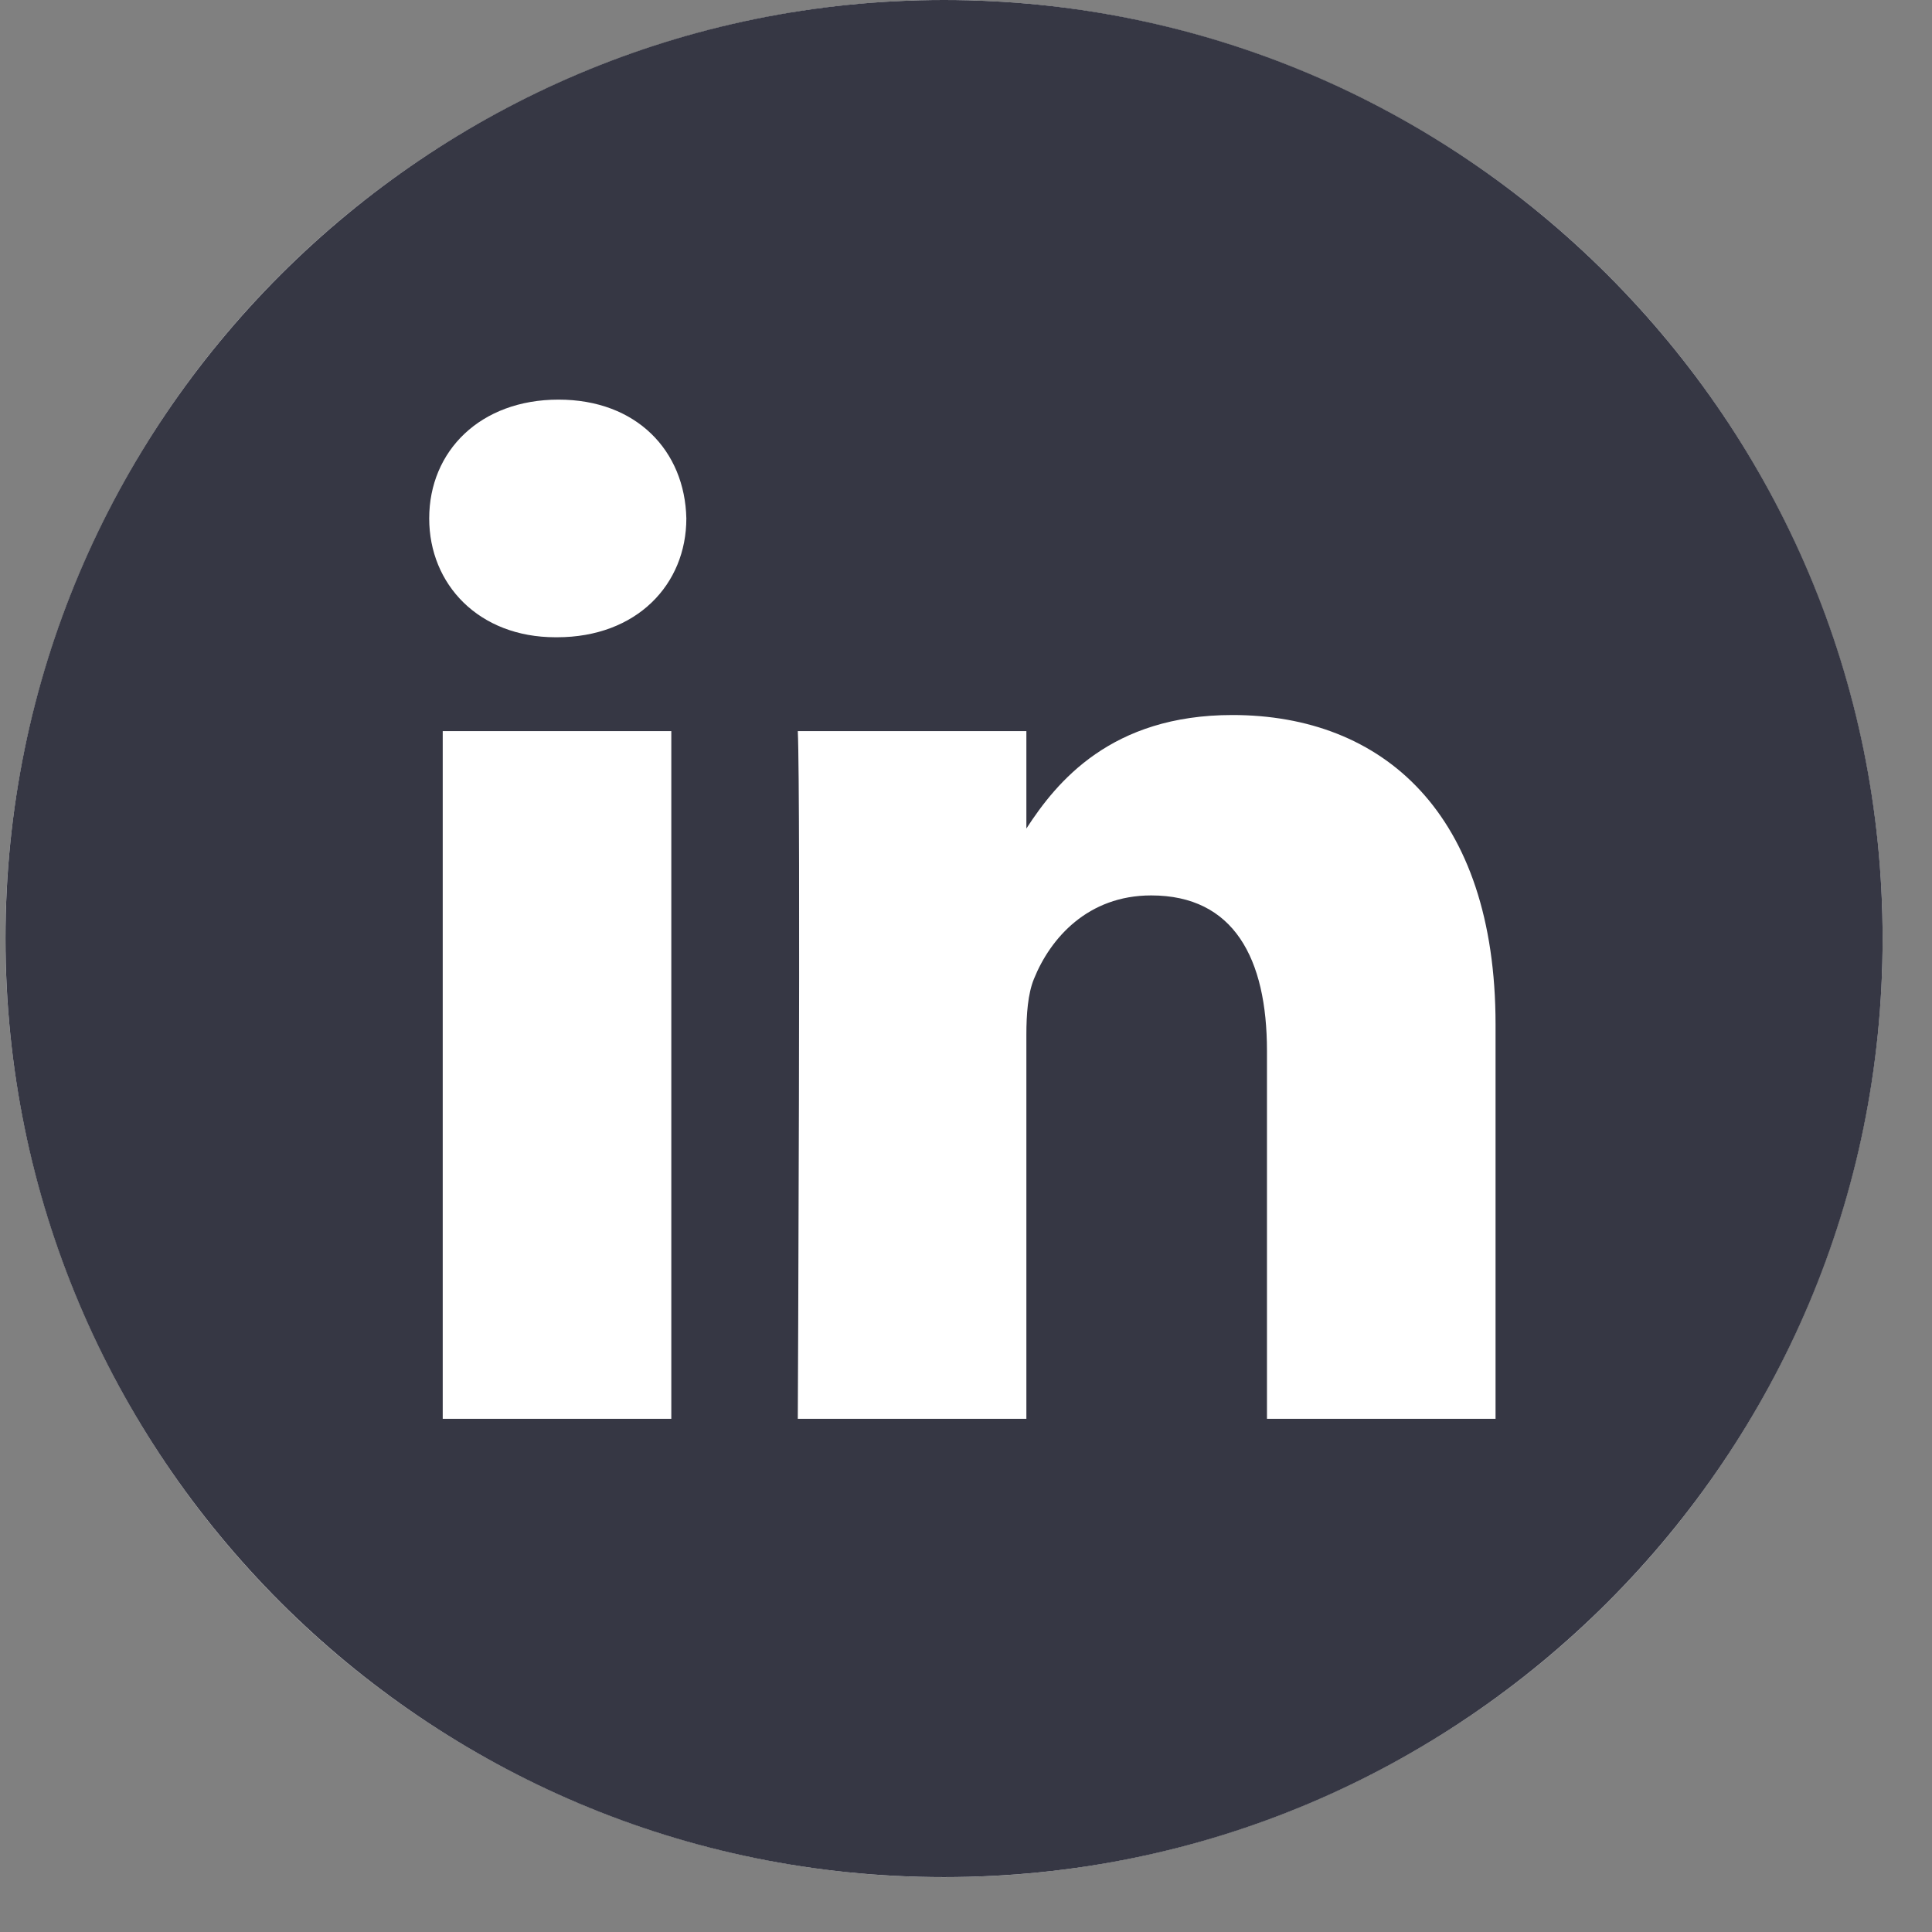 <svg width="32" height="32" viewBox="0 0 32 32" fill="none" xmlns="http://www.w3.org/2000/svg">
<rect x="0" y="0" width="32" height="32" fill="#808080" stroke="none"/>
<circle cx="15.636" cy="15.546" r="15.546" fill="white"/>
<path d="M15.636 0C7.052 0 0.091 6.961 0.091 15.546C0.091 24.13 7.052 31.091 15.636 31.091C24.221 31.091 31.182 24.13 31.182 15.546C31.182 6.961 24.221 0 15.636 0ZM11.119 23.5H7.333V12.11H11.119L11.119 23.5ZM9.226 10.555H9.201C7.931 10.555 7.109 9.68 7.109 8.587C7.109 7.469 7.956 6.619 9.251 6.619C10.546 6.619 11.344 7.469 11.368 8.587C11.368 9.68 10.546 10.555 9.226 10.555V10.555ZM24.771 23.5H20.985V17.407C20.985 15.875 20.437 14.831 19.067 14.831C18.021 14.831 17.398 15.536 17.125 16.215C17.025 16.459 17 16.799 17 17.14V23.5H13.214C13.214 23.5 13.264 13.179 13.214 12.11H17V13.723C17.503 12.947 18.404 11.843 20.412 11.843C22.903 11.843 24.771 13.471 24.771 16.969V23.5Z" fill="#363744"/>
</svg>
